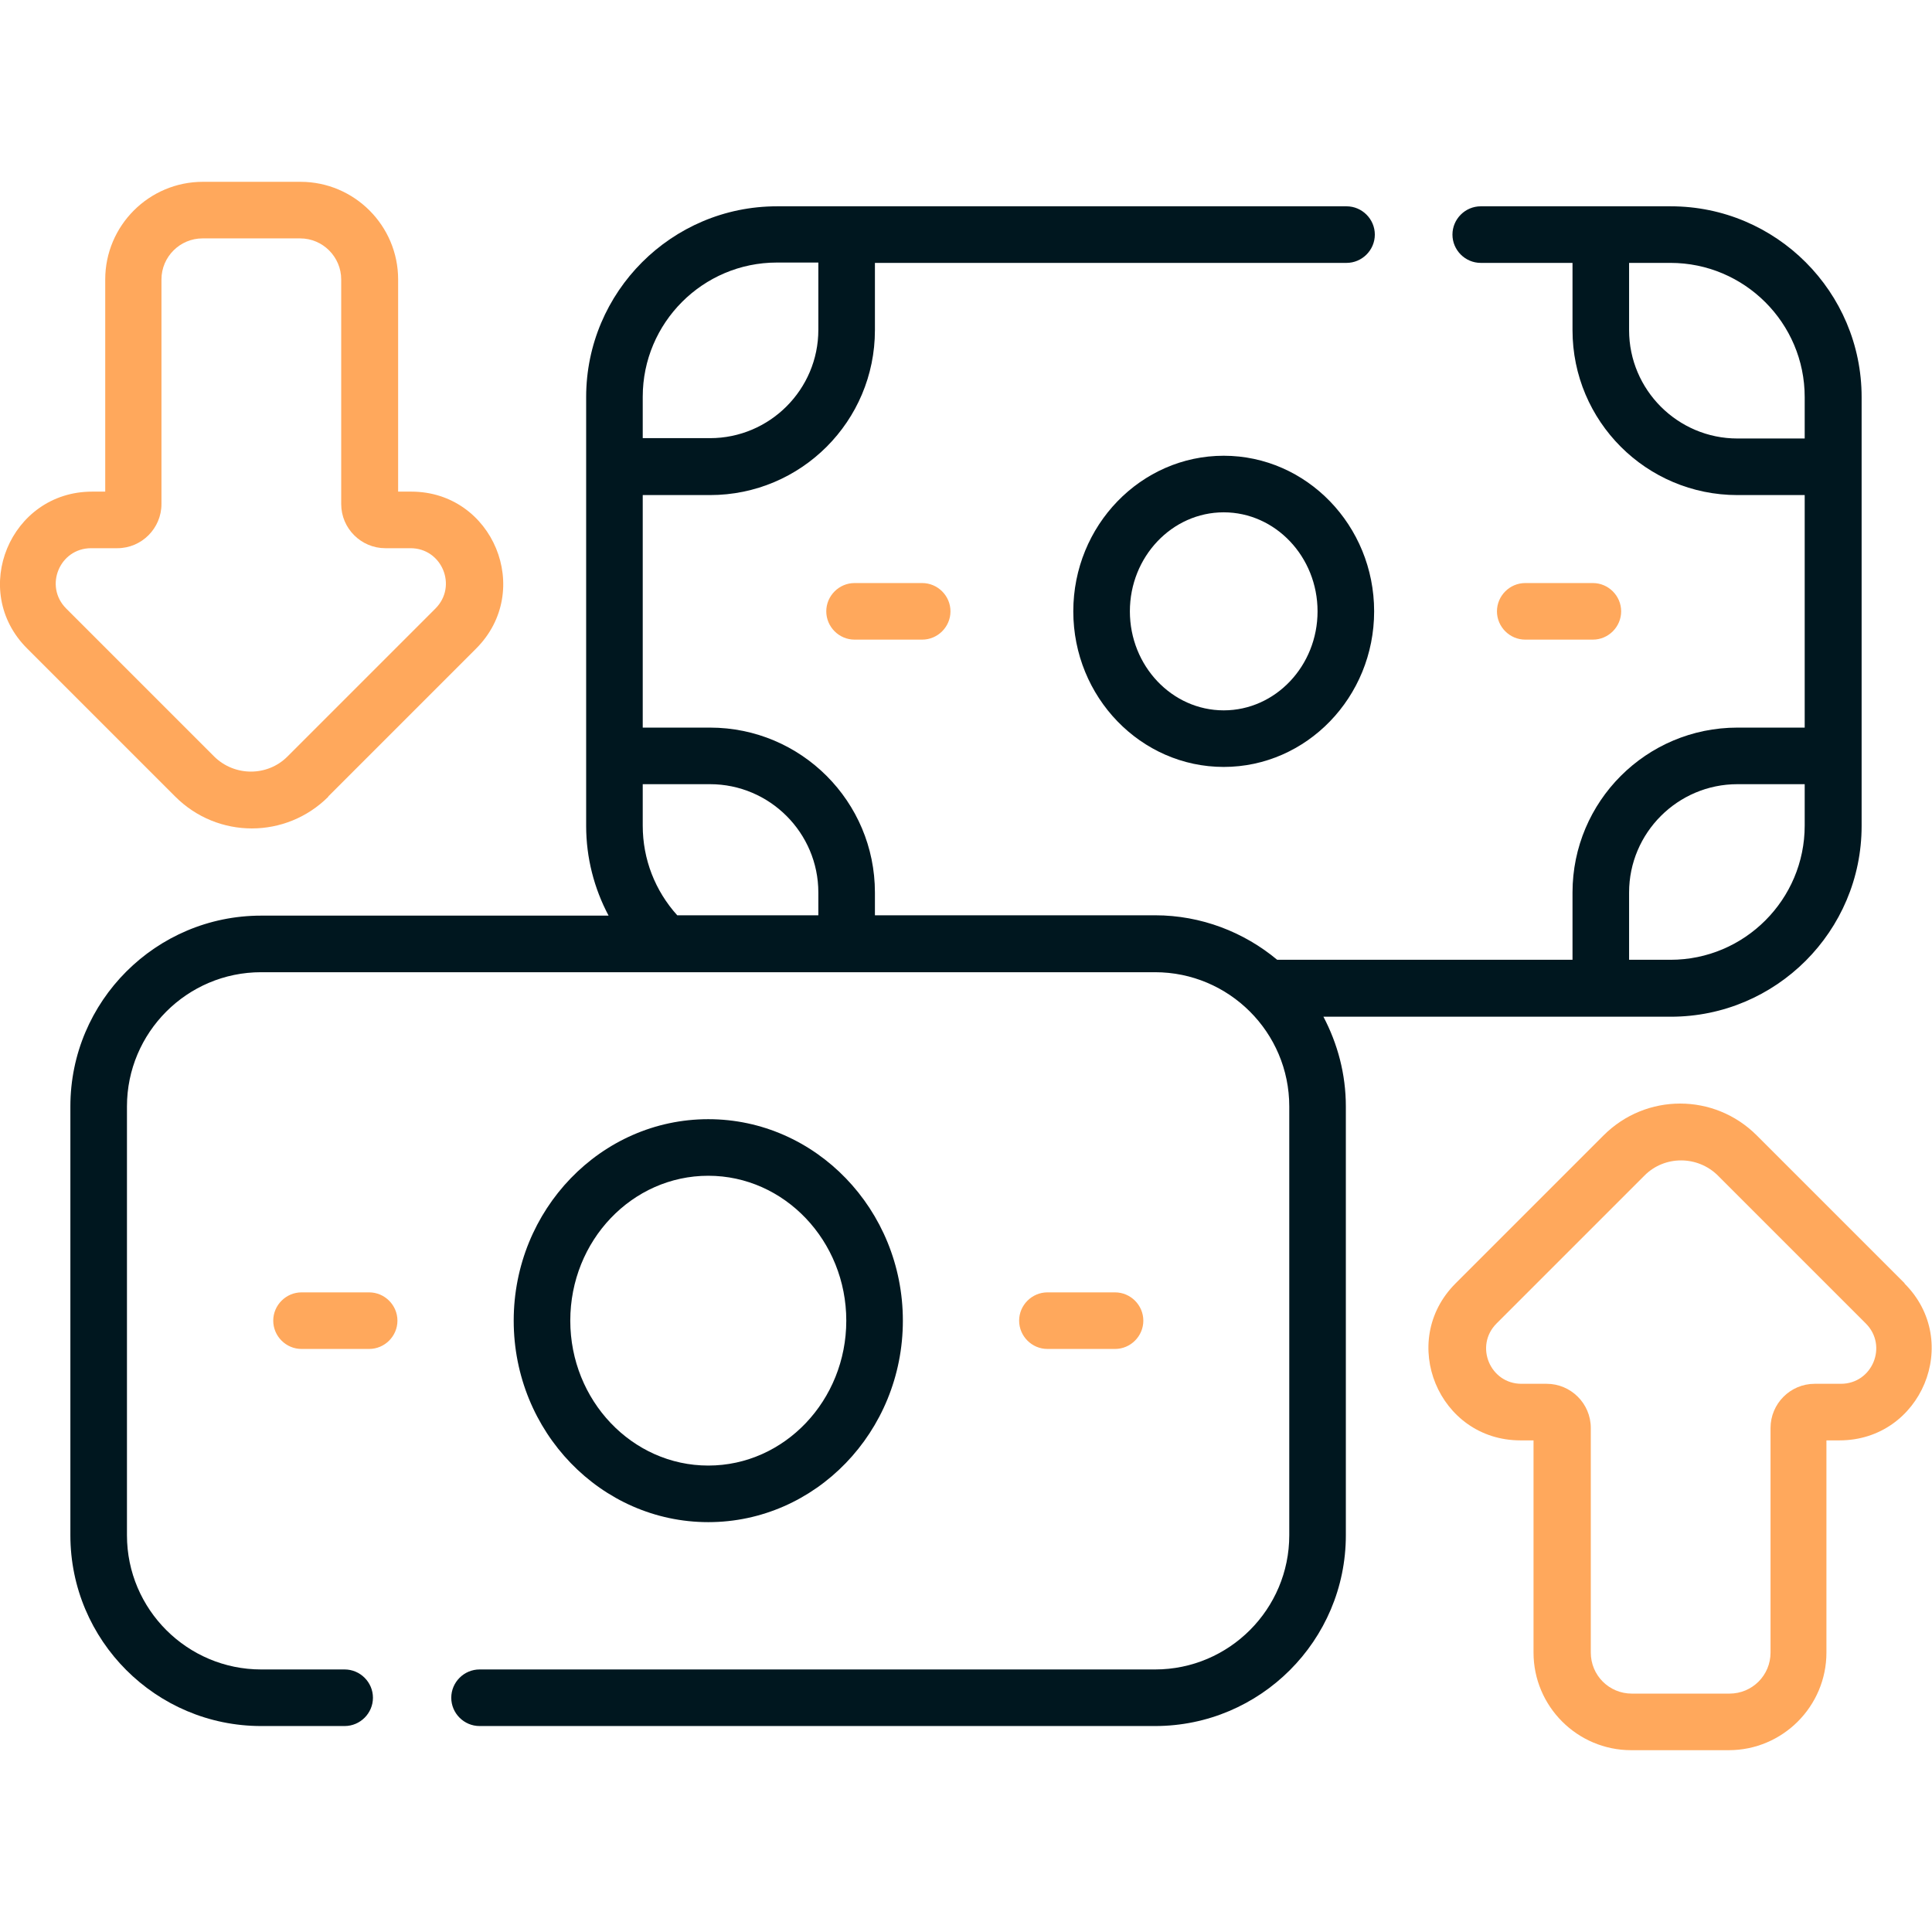 <svg width="56" height="56" viewBox="0 0 56 56" fill="none" xmlns="http://www.w3.org/2000/svg">
<g id="Capa_1" clip-path="url(#clip0_29_3185)">
<g id="Group">
<path id="Vector" d="M10.7 37.46H8.74C8.29 37.46 7.92 37.83 7.92 38.28C7.92 38.73 8.29 39.1 8.74 39.1H10.7C11.15 39.1 11.52 38.73 11.52 38.28C11.52 37.83 11.15 37.46 10.7 37.46Z" fill="#FFA85C"/>
<path id="Vector_2" d="M55.21 37.2L50.92 32.91C49.69 31.68 47.71 31.68 46.48 32.91L42.19 37.2C40.51 38.88 41.7 41.75 44.07 41.75H44.45V47.9C44.45 49.46 45.72 50.73 47.28 50.73H50.11C51.67 50.73 52.94 49.46 52.94 47.9V41.75H53.32C55.69 41.75 56.89 38.88 55.2 37.2H55.21ZM53.33 40.11H52.6C51.89 40.11 51.32 40.69 51.32 41.39V47.9C51.32 48.56 50.79 49.09 50.13 49.09H47.3C46.64 49.09 46.11 48.56 46.11 47.9V41.39C46.11 40.68 45.53 40.11 44.83 40.11H44.1C43.19 40.11 42.73 39.01 43.38 38.36L47.67 34.07C48.25 33.49 49.2 33.49 49.79 34.07L54.08 38.36C54.73 39.01 54.27 40.11 53.36 40.11H53.33Z" fill="#FFA85C"/>
<path id="Vector_3" d="M9.51 23.09L13.8 18.8C15.48 17.12 14.29 14.25 11.92 14.25H11.54V8.1C11.54 6.54 10.27 5.27 8.71 5.27H5.88C4.32 5.27 3.05 6.54 3.05 8.1V14.25H2.67C0.3 14.25 -0.9 17.12 0.79 18.8L5.08 23.09C6.31 24.32 8.29 24.32 9.52 23.09H9.51ZM2.67 15.89H3.4C4.11 15.89 4.68 15.31 4.68 14.61V8.1C4.68 7.44 5.22 6.91 5.87 6.91H8.7C9.36 6.91 9.89 7.45 9.89 8.1V14.61C9.89 15.32 10.47 15.89 11.17 15.89H11.9C12.81 15.89 13.27 16.99 12.62 17.64L8.33 21.93C7.75 22.51 6.8 22.51 6.21 21.93L1.92 17.64C1.27 16.99 1.73 15.89 2.64 15.89H2.67Z" fill="#FFA85C"/>
<path id="Vector_4" d="M46.17 18.54C46.62 18.54 46.99 18.17 46.99 17.72C46.99 17.27 46.62 16.9 46.17 16.9H44.21C43.76 16.9 43.39 17.27 43.39 17.72C43.39 18.17 43.76 18.54 44.21 18.54H46.17Z" fill="#FFA85C"/>
<path id="Vector_5" d="M32.32 39.1C32.77 39.1 33.14 38.73 33.14 38.28C33.14 37.83 32.77 37.46 32.32 37.46H30.36C29.91 37.46 29.54 37.83 29.54 38.28C29.54 38.73 29.91 39.1 30.36 39.1H32.32Z" fill="#FFA85C"/>
<path id="Vector_6" d="M26.17 38.28C26.17 35.06 23.64 32.44 20.53 32.44C17.42 32.44 14.89 35.06 14.89 38.28C14.89 41.5 17.42 44.12 20.53 44.12C23.64 44.12 26.17 41.5 26.17 38.28ZM16.53 38.28C16.53 35.96 18.32 34.08 20.53 34.08C22.74 34.08 24.53 35.97 24.53 38.28C24.53 40.59 22.74 42.48 20.53 42.48C18.32 42.48 16.53 40.59 16.53 38.28Z" fill="#00171F"/>
<path id="Vector_7" d="M35.47 13.21C33.07 13.21 31.11 15.23 31.11 17.72C31.11 20.21 33.07 22.23 35.47 22.23C37.87 22.23 39.83 20.21 39.83 17.72C39.83 15.23 37.87 13.21 35.47 13.21ZM35.47 20.59C33.97 20.59 32.75 19.3 32.75 17.72C32.75 16.14 33.97 14.85 35.47 14.85C36.97 14.85 38.19 16.14 38.19 17.72C38.19 19.3 36.97 20.59 35.47 20.59Z" fill="#00171F"/>
<path id="Vector_8" d="M48.43 29.47C51.48 29.47 53.96 26.99 53.96 23.94V11.51C53.96 8.46 51.48 5.98 48.43 5.98H42.92C42.47 5.98 42.1 6.35 42.1 6.8C42.1 7.25 42.47 7.62 42.92 7.62H45.58V9.57C45.58 12.21 47.72 14.35 50.36 14.35H52.31V21.09H50.36C47.72 21.09 45.58 23.23 45.58 25.87V27.82H37.02C36.06 27.02 34.82 26.53 33.48 26.53H25.36V25.87C25.36 23.23 23.22 21.09 20.58 21.09H18.63V14.35H20.58C23.22 14.35 25.36 12.21 25.36 9.57V7.62H39.03C39.48 7.62 39.85 7.25 39.85 6.8C39.85 6.35 39.48 5.98 39.03 5.98H22.52C19.47 5.98 16.99 8.46 16.99 11.51V23.94C16.99 24.86 17.22 25.75 17.64 26.54H7.57C4.52 26.54 2.04 29.02 2.04 32.07V44.5C2.04 47.55 4.52 50.03 7.57 50.03H9.99C10.44 50.03 10.81 49.66 10.81 49.21C10.81 48.76 10.44 48.39 9.99 48.39H7.57C5.43 48.39 3.68 46.65 3.68 44.5V32.07C3.68 29.93 5.42 28.18 7.57 28.18H33.48C35.62 28.18 37.37 29.92 37.37 32.07V44.5C37.37 46.64 35.63 48.39 33.48 48.39H13.9C13.45 48.39 13.08 48.76 13.08 49.21C13.08 49.66 13.45 50.03 13.9 50.03H33.48C36.53 50.03 39.01 47.55 39.01 44.5V32.07C39.01 31.13 38.77 30.25 38.36 29.47H48.43ZM50.36 12.71C48.63 12.71 47.22 11.3 47.22 9.57V7.62H48.42C50.56 7.62 52.31 9.36 52.31 11.51V12.71H50.36ZM47.22 25.87C47.22 24.14 48.63 22.73 50.36 22.73H52.31V23.93C52.31 26.07 50.57 27.82 48.42 27.82H47.22V25.87ZM18.63 11.5C18.63 9.36 20.37 7.61 22.52 7.61H23.72V9.56C23.72 11.29 22.31 12.7 20.58 12.7H18.63V11.5ZM23.72 26.53H19.63C18.99 25.82 18.63 24.91 18.63 23.93V22.73H20.58C22.31 22.73 23.72 24.14 23.72 25.87V26.53Z" fill="#00171F"/>
<path id="Vector_9" d="M24.77 16.9C24.32 16.9 23.95 17.27 23.95 17.72C23.95 18.17 24.32 18.54 24.77 18.54H26.73C27.18 18.54 27.55 18.17 27.55 17.72C27.55 17.27 27.18 16.9 26.73 16.9H24.77Z" fill="#FFA85C"/>
</g>
</g>
<defs>
<clipPath id="clip0_29_3185">
<rect width="56" height="56" fill="white"/>
</clipPath>
</defs>
</svg>

